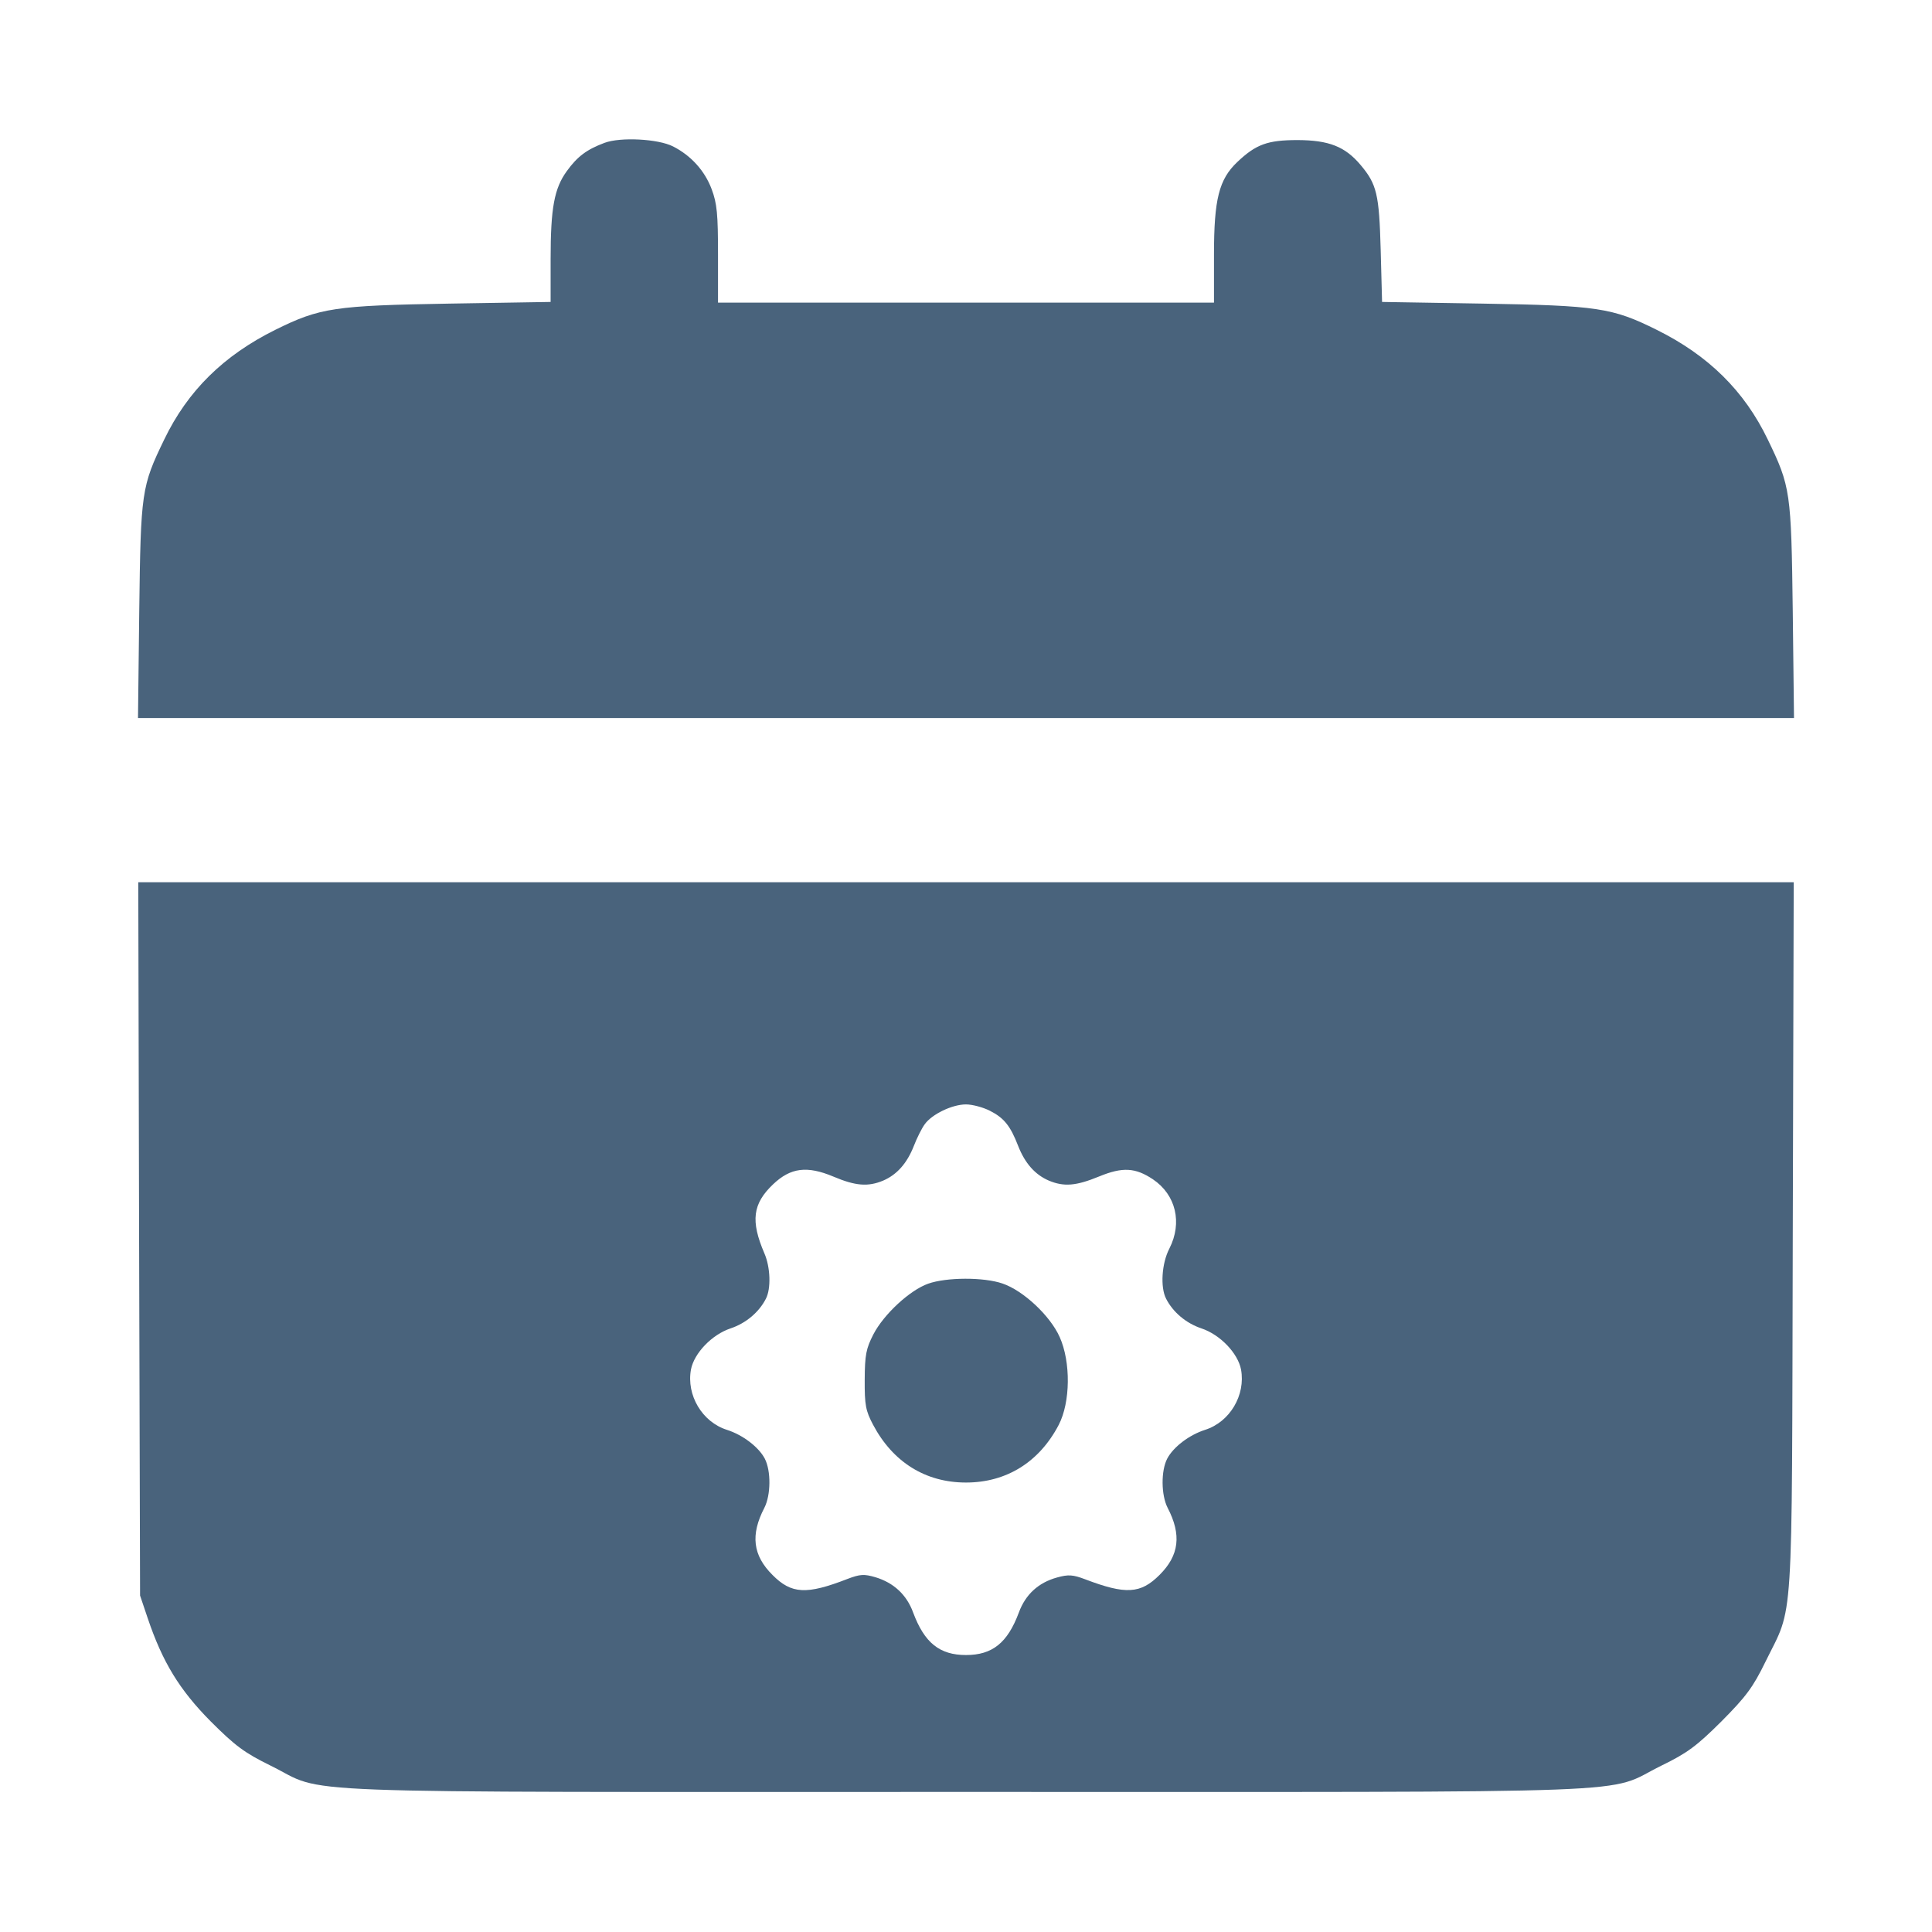 <svg xmlns="http://www.w3.org/2000/svg" fill="#49637C" viewBox="0 0 14 14"><path class="ic_m_booking_management" d="M4.381 1.035 C 4.252 1.083,4.184 1.134,4.108 1.239 C 4.016 1.365,3.990 1.508,3.990 1.877 L 3.990 2.188 3.261 2.200 C 2.423 2.214,2.318 2.230,1.995 2.390 C 1.620 2.576,1.360 2.832,1.190 3.185 C 1.025 3.526,1.020 3.563,1.009 4.428 L 1.000 5.203 7.000 5.203 L 13.000 5.203 12.991 4.428 C 12.980 3.563,12.975 3.526,12.810 3.185 C 12.640 2.832,12.380 2.576,12.005 2.390 C 11.683 2.230,11.577 2.214,10.742 2.200 L 10.015 2.188 10.005 1.811 C 9.994 1.407,9.977 1.335,9.859 1.195 C 9.747 1.062,9.630 1.016,9.403 1.015 C 9.185 1.015,9.101 1.046,8.966 1.174 C 8.833 1.300,8.797 1.444,8.797 1.844 L 8.797 2.193 7.000 2.193 L 5.203 2.193 5.203 1.844 C 5.203 1.552,5.196 1.475,5.157 1.371 C 5.107 1.237,5.007 1.127,4.877 1.061 C 4.769 1.006,4.496 0.992,4.381 1.035 M1.008 8.978 L 1.015 11.562 1.070 11.725 C 1.177 12.043,1.300 12.245,1.527 12.474 C 1.706 12.653,1.773 12.702,1.960 12.794 C 2.385 13.003,1.902 12.985,7.000 12.985 C 12.098 12.985,11.615 13.003,12.040 12.794 C 12.227 12.703,12.295 12.652,12.474 12.474 C 12.652 12.295,12.703 12.227,12.794 12.040 C 12.999 11.622,12.984 11.866,12.991 8.966 L 12.998 6.393 7.000 6.393 L 1.002 6.393 1.008 8.978 M7.173 8.049 C 7.276 8.101,7.322 8.159,7.378 8.304 C 7.427 8.429,7.500 8.512,7.600 8.555 C 7.710 8.601,7.797 8.594,7.965 8.525 C 8.135 8.455,8.228 8.461,8.355 8.546 C 8.521 8.658,8.569 8.860,8.474 9.047 C 8.418 9.154,8.407 9.328,8.450 9.411 C 8.500 9.509,8.595 9.589,8.706 9.626 C 8.841 9.671,8.970 9.805,8.993 9.924 C 9.027 10.110,8.912 10.304,8.733 10.361 C 8.617 10.398,8.502 10.486,8.458 10.570 C 8.412 10.659,8.414 10.834,8.461 10.926 C 8.563 11.122,8.545 11.271,8.402 11.413 C 8.265 11.550,8.157 11.556,7.863 11.444 C 7.776 11.411,7.742 11.408,7.660 11.431 C 7.525 11.468,7.431 11.554,7.383 11.685 C 7.301 11.905,7.191 11.993,7.000 11.993 C 6.809 11.993,6.699 11.905,6.617 11.685 C 6.570 11.556,6.476 11.469,6.343 11.429 C 6.261 11.405,6.232 11.407,6.140 11.442 C 5.844 11.557,5.735 11.551,5.598 11.413 C 5.455 11.271,5.437 11.122,5.539 10.926 C 5.586 10.834,5.588 10.659,5.542 10.570 C 5.498 10.486,5.383 10.398,5.267 10.361 C 5.088 10.304,4.973 10.110,5.007 9.924 C 5.030 9.805,5.159 9.671,5.294 9.626 C 5.405 9.589,5.500 9.509,5.550 9.411 C 5.588 9.338,5.583 9.183,5.539 9.082 C 5.438 8.847,5.454 8.723,5.602 8.582 C 5.729 8.461,5.848 8.446,6.039 8.526 C 6.200 8.594,6.290 8.601,6.400 8.555 C 6.500 8.512,6.573 8.429,6.622 8.304 C 6.644 8.247,6.679 8.177,6.700 8.148 C 6.752 8.074,6.900 8.003,7.000 8.003 C 7.046 8.003,7.124 8.024,7.173 8.049 M6.726 9.302 C 6.593 9.349,6.404 9.524,6.329 9.669 C 6.276 9.772,6.267 9.818,6.266 9.998 C 6.265 10.182,6.273 10.223,6.327 10.325 C 6.471 10.596,6.707 10.743,7.000 10.743 C 7.293 10.743,7.531 10.595,7.672 10.325 C 7.757 10.161,7.760 9.870,7.679 9.689 C 7.610 9.534,7.415 9.352,7.265 9.301 C 7.129 9.254,6.859 9.255,6.726 9.302 "  stroke="none" fill-rule="evenodd"></path></svg>